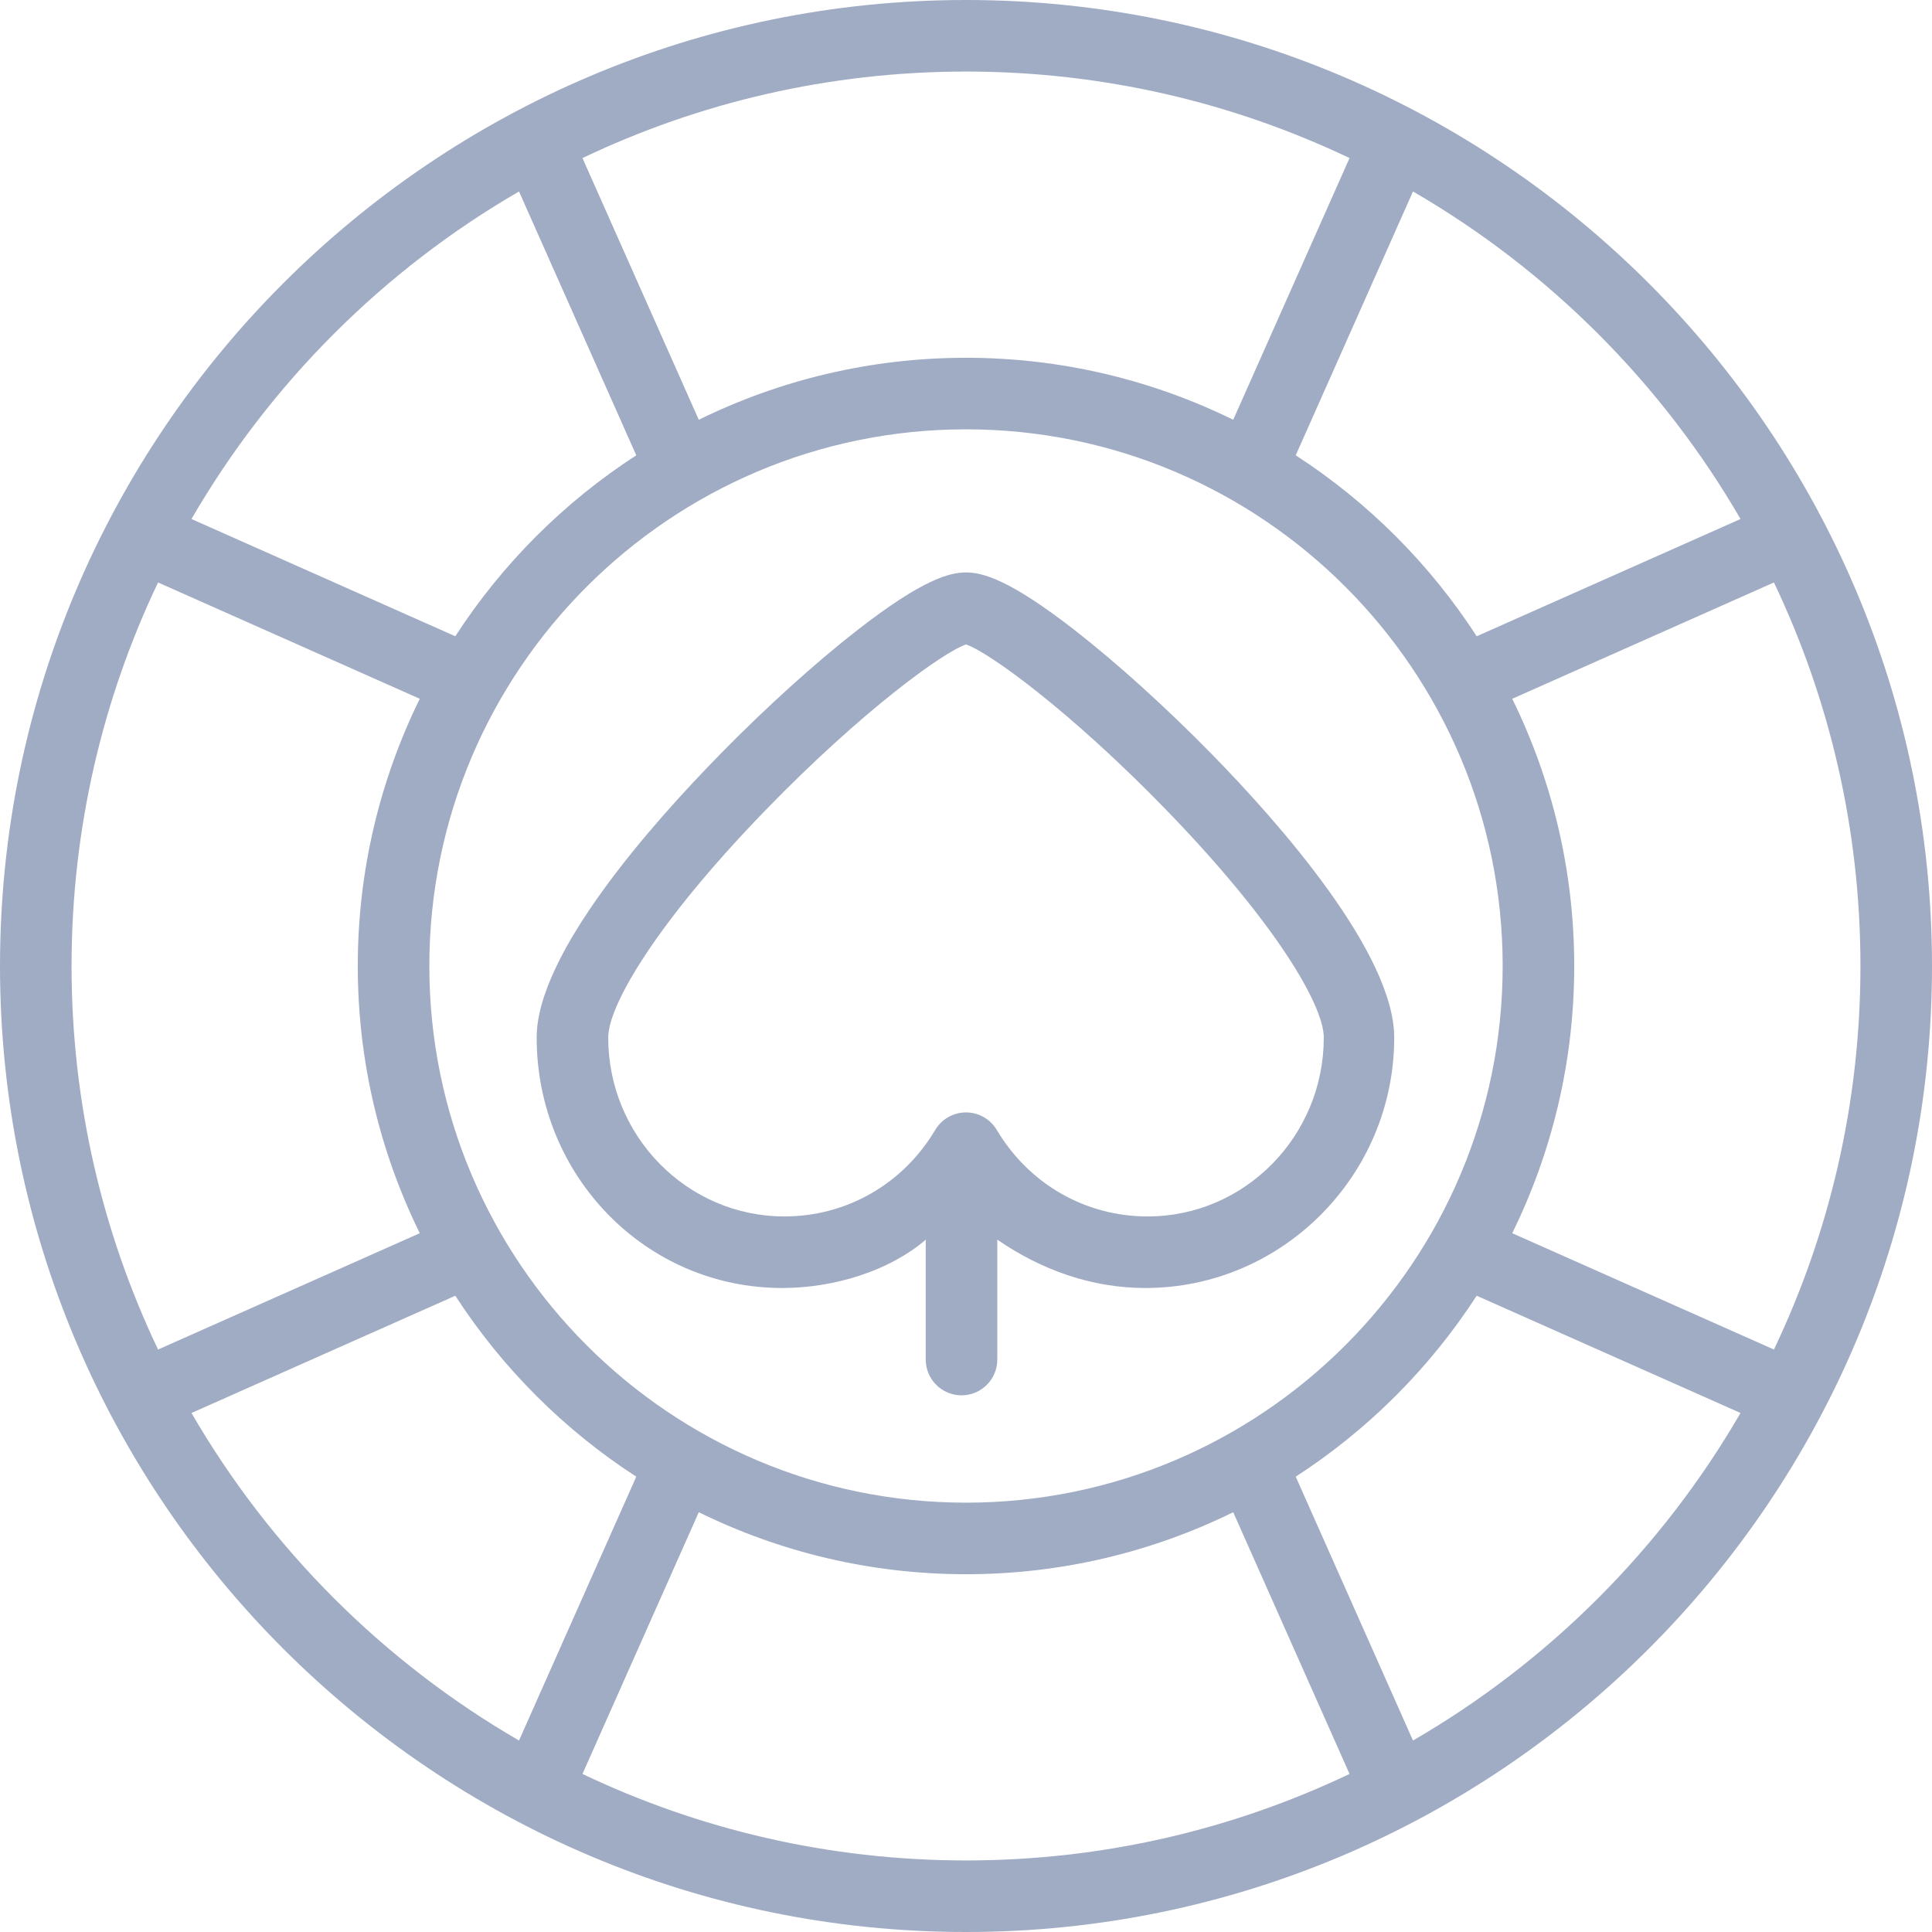 <?xml version="1.0" encoding="UTF-8" standalone="no"?>
<!-- Uploaded to: SVG Repo, www.svgrepo.com, Generator: SVG Repo Mixer Tools -->

<svg
   fill="#000000"
   height="800px"
   width="800px"
   version="1.1"
   id="Layer_1"
   viewBox="0 0 512 512"
   xml:space="preserve"
   sodipodi:docname="chip.svg"
   inkscape:version="1.3.2 (091e20ef0f, 2023-11-25, custom)"
   xmlns:inkscape="http://www.inkscape.org/namespaces/inkscape"
   xmlns:sodipodi="http://sodipodi.sourceforge.net/DTD/sodipodi-0.dtd"
   xmlns="http://www.w3.org/2000/svg"
   xmlns:svg="http://www.w3.org/2000/svg"><defs
   id="defs4" /><sodipodi:namedview
   id="namedview4"
   pagecolor="#ffffff"
   bordercolor="#000000"
   borderopacity="0.25"
   inkscape:showpageshadow="2"
   inkscape:pageopacity="0.0"
   inkscape:pagecheckerboard="0"
   inkscape:deskcolor="#d1d1d1"
   showgrid="false"
   inkscape:zoom="1.0575"
   inkscape:cx="400"
   inkscape:cy="400"
   inkscape:window-width="1522"
   inkscape:window-height="1080"
   inkscape:window-x="0"
   inkscape:window-y="0"
   inkscape:window-maximized="0"
   inkscape:current-layer="Layer_1" />

<g
   id="g5"
   inkscape:label="Chip"
   style="fill:#a0acc4;fill-opacity:1"><g
     id="g2"
     style="fill:#a0acc4;fill-opacity:1">
	<g
   id="g1"
   style="fill:#a0acc4;fill-opacity:1">
		<path
   d="M320.931,199.65c-12.096-12.322-24.894-23.893-36.035-32.583c-17.462-13.618-24.614-15.363-28.896-15.363    s-11.434,1.745-28.896,15.363c-11.141,8.69-23.939,20.262-36.035,32.583c-18.243,18.581-48.847,53.076-48.847,75.313    c0,36.597,28.854,66.37,65.049,66.37c14.035,0,28.581-4.648,38.062-12.808v31.771c0,5.236,4.245,9.481,9.482,9.481    s9.482-4.245,9.482-9.481v-31.771c11.852,8.16,25.213,12.808,39.248,12.808c36.194,0,65.938-29.773,65.938-66.37    C369.482,252.727,339.174,218.231,320.931,199.65z M304.137,322.37c-16.497,0-31.444-8.574-39.987-22.935    c-1.71-2.873-4.806-4.634-8.149-4.634c-3.344,0-6.44,1.762-8.149,4.634c-8.543,14.361-23.491,22.935-39.987,22.935    c-25.738,0-46.678-21.266-46.678-47.407c0-8.593,12.873-30.539,41.632-60.201c25.715-26.521,47.275-42.005,53.183-43.977    c5.907,1.972,27.468,17.456,53.183,43.977c28.759,29.662,41.632,51.609,41.632,60.201    C350.815,301.104,329.875,322.37,304.137,322.37z"
   id="path1"
   style="fill:#a0acc4;fill-opacity:1" />
	</g>
</g><g
     id="g4"
     style="fill:#a0acc4;fill-opacity:1">
	<g
   id="g3"
   style="fill:#a0acc4;fill-opacity:1">
		<path
   d="M256,0C114.841,0,0,114.84,0,256s114.841,256,256,256s256-114.84,256-256S397.159,0,256,0z M461.255,137.544    l-69.918,31.074c-12.42-19.169-28.786-35.535-47.955-47.954l31.074-69.919C410.414,71.579,440.421,101.586,461.255,137.544z     M398.222,256c0,78.421-63.801,142.222-142.222,142.222S113.778,334.421,113.778,256S177.579,113.778,256,113.778    S398.222,177.579,398.222,256z M256,18.963c36.355,0,70.82,8.236,101.64,22.926l-30.825,69.356    c-21.389-10.507-45.419-16.43-70.815-16.43c-25.396,0-49.426,5.924-70.815,16.43L154.36,41.889    C185.18,27.199,219.645,18.963,256,18.963z M137.544,50.745l31.074,69.919c-19.169,12.419-35.535,28.785-47.955,47.953    l-69.918-31.074C71.579,101.586,101.586,71.579,137.544,50.745z M18.963,256c0-36.357,8.236-70.82,22.926-101.641l69.356,30.826    c-10.507,21.389-16.43,45.419-16.43,70.815c0,25.396,5.924,49.426,16.43,70.815l-69.356,30.826    C27.199,326.82,18.963,292.357,18.963,256z M50.745,374.456l69.918-31.074c12.42,19.169,28.786,35.535,47.955,47.953    l-31.074,69.919C101.586,440.421,71.579,410.414,50.745,374.456z M256,493.037c-36.355,0-70.82-8.236-101.64-22.926l30.825-69.356    c21.389,10.507,45.419,16.43,70.815,16.43c25.396,0,49.426-5.924,70.815-16.43l30.825,69.356    C326.82,484.801,292.355,493.037,256,493.037z M374.456,461.255l-31.074-69.919c19.169-12.419,35.535-28.785,47.955-47.954    l69.918,31.074C440.421,410.414,410.414,440.421,374.456,461.255z M400.755,326.815c10.507-21.389,16.43-45.419,16.43-70.815    c0-25.396-5.924-49.426-16.43-70.815l69.356-30.826c14.69,30.822,22.926,65.285,22.926,101.641s-8.236,70.82-22.926,101.641    L400.755,326.815z"
   id="path2"
   style="fill:#a0acc4;fill-opacity:1" />
	</g>
</g></g>
</svg>
